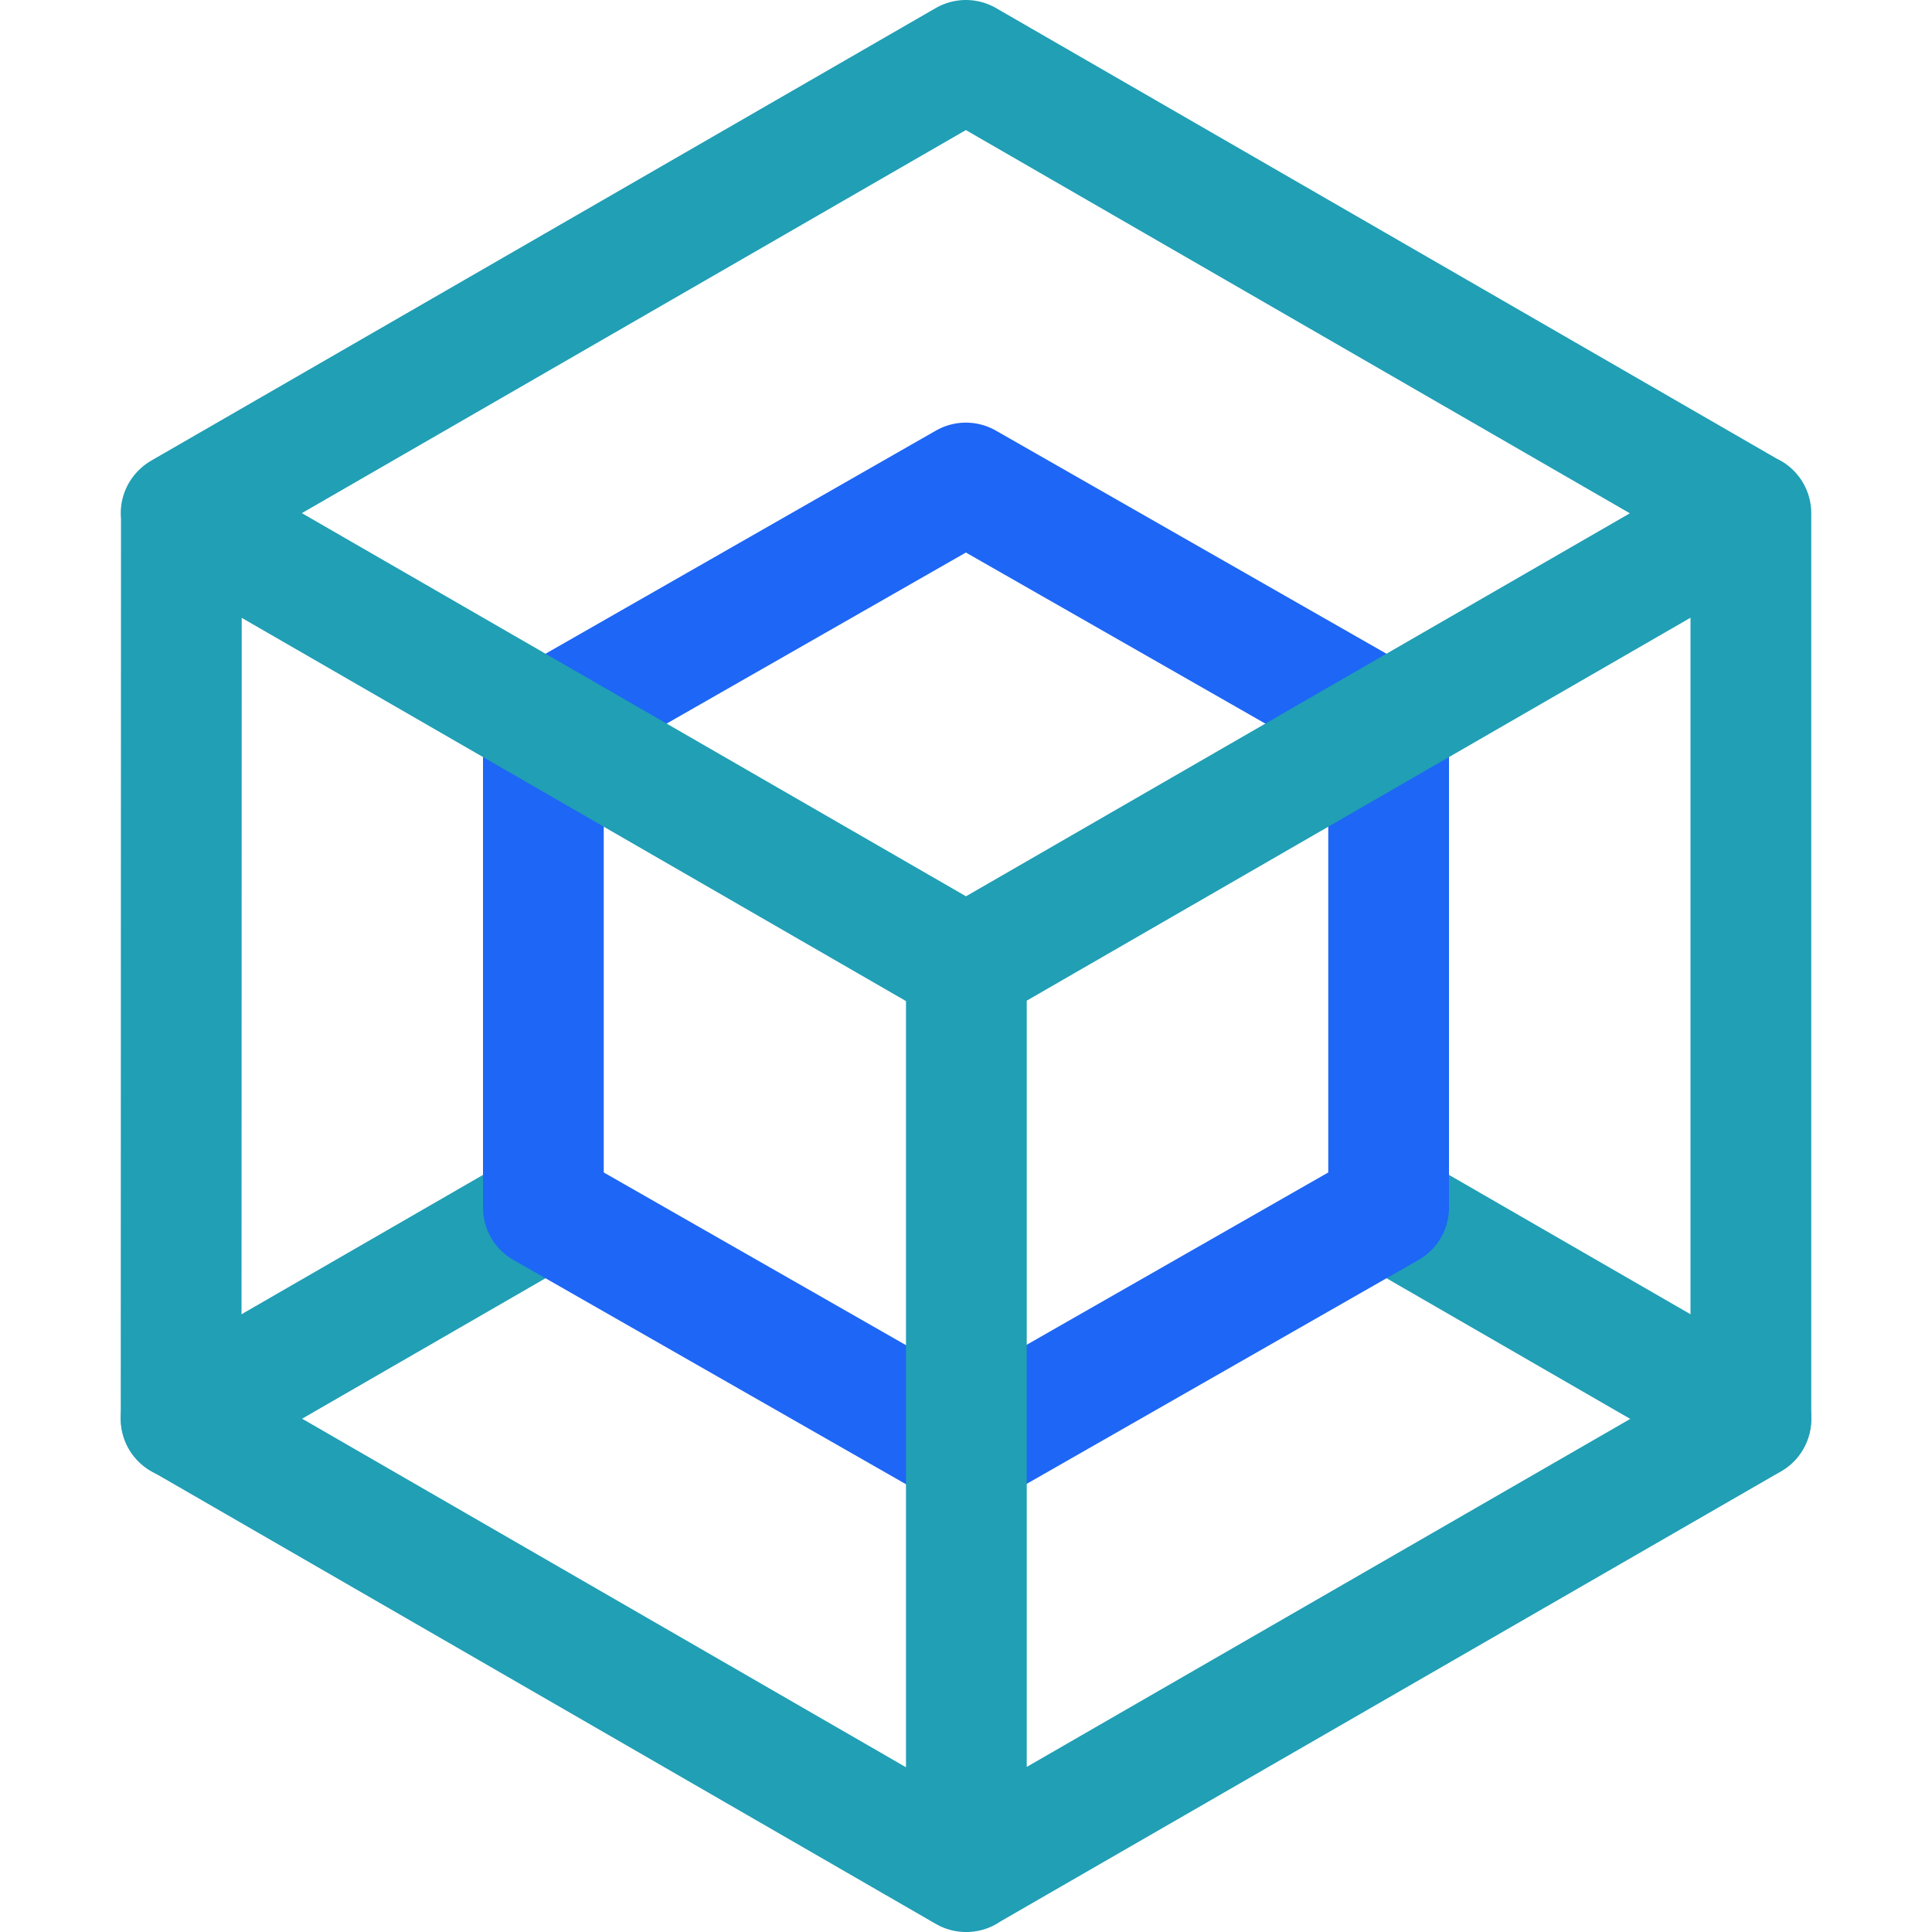 <?xml version="1.0" encoding="UTF-8"?>
<svg width="16px" height="16px" viewBox="0 0 16 16" version="1.1" xmlns="http://www.w3.org/2000/svg" xmlns:xlink="http://www.w3.org/1999/xlink">
    <title>webpack</title>
    <g id="webpack" stroke="none" stroke-width="1" fill="none" fill-rule="evenodd" stroke-linecap="round" stroke-linejoin="round">
        <path d="M4.498,10.02 L1.5,11.75 M11.466,9.999 L14.5,11.75" id="Combined-Shape" stroke="#209FB5"></path>
        <polygon id="Path" stroke="#1E66F5" points="11.5 10 8 12 4.5 10 4.5 6 7.999 4 11.5 6"></polygon>
        <path d="M14.5,11.752 L8,15.5 L1.5,11.748 L1.502,4.248 L7.999,0.5 L14.5,4.252 L14.5,11.752 Z M1.5,4.25 L8,8 M14.5,4.25 L8,8 M8.003,8 L8.003,15.5" id="Combined-Shape" stroke="#209FB5"></path>
    </g>
</svg>